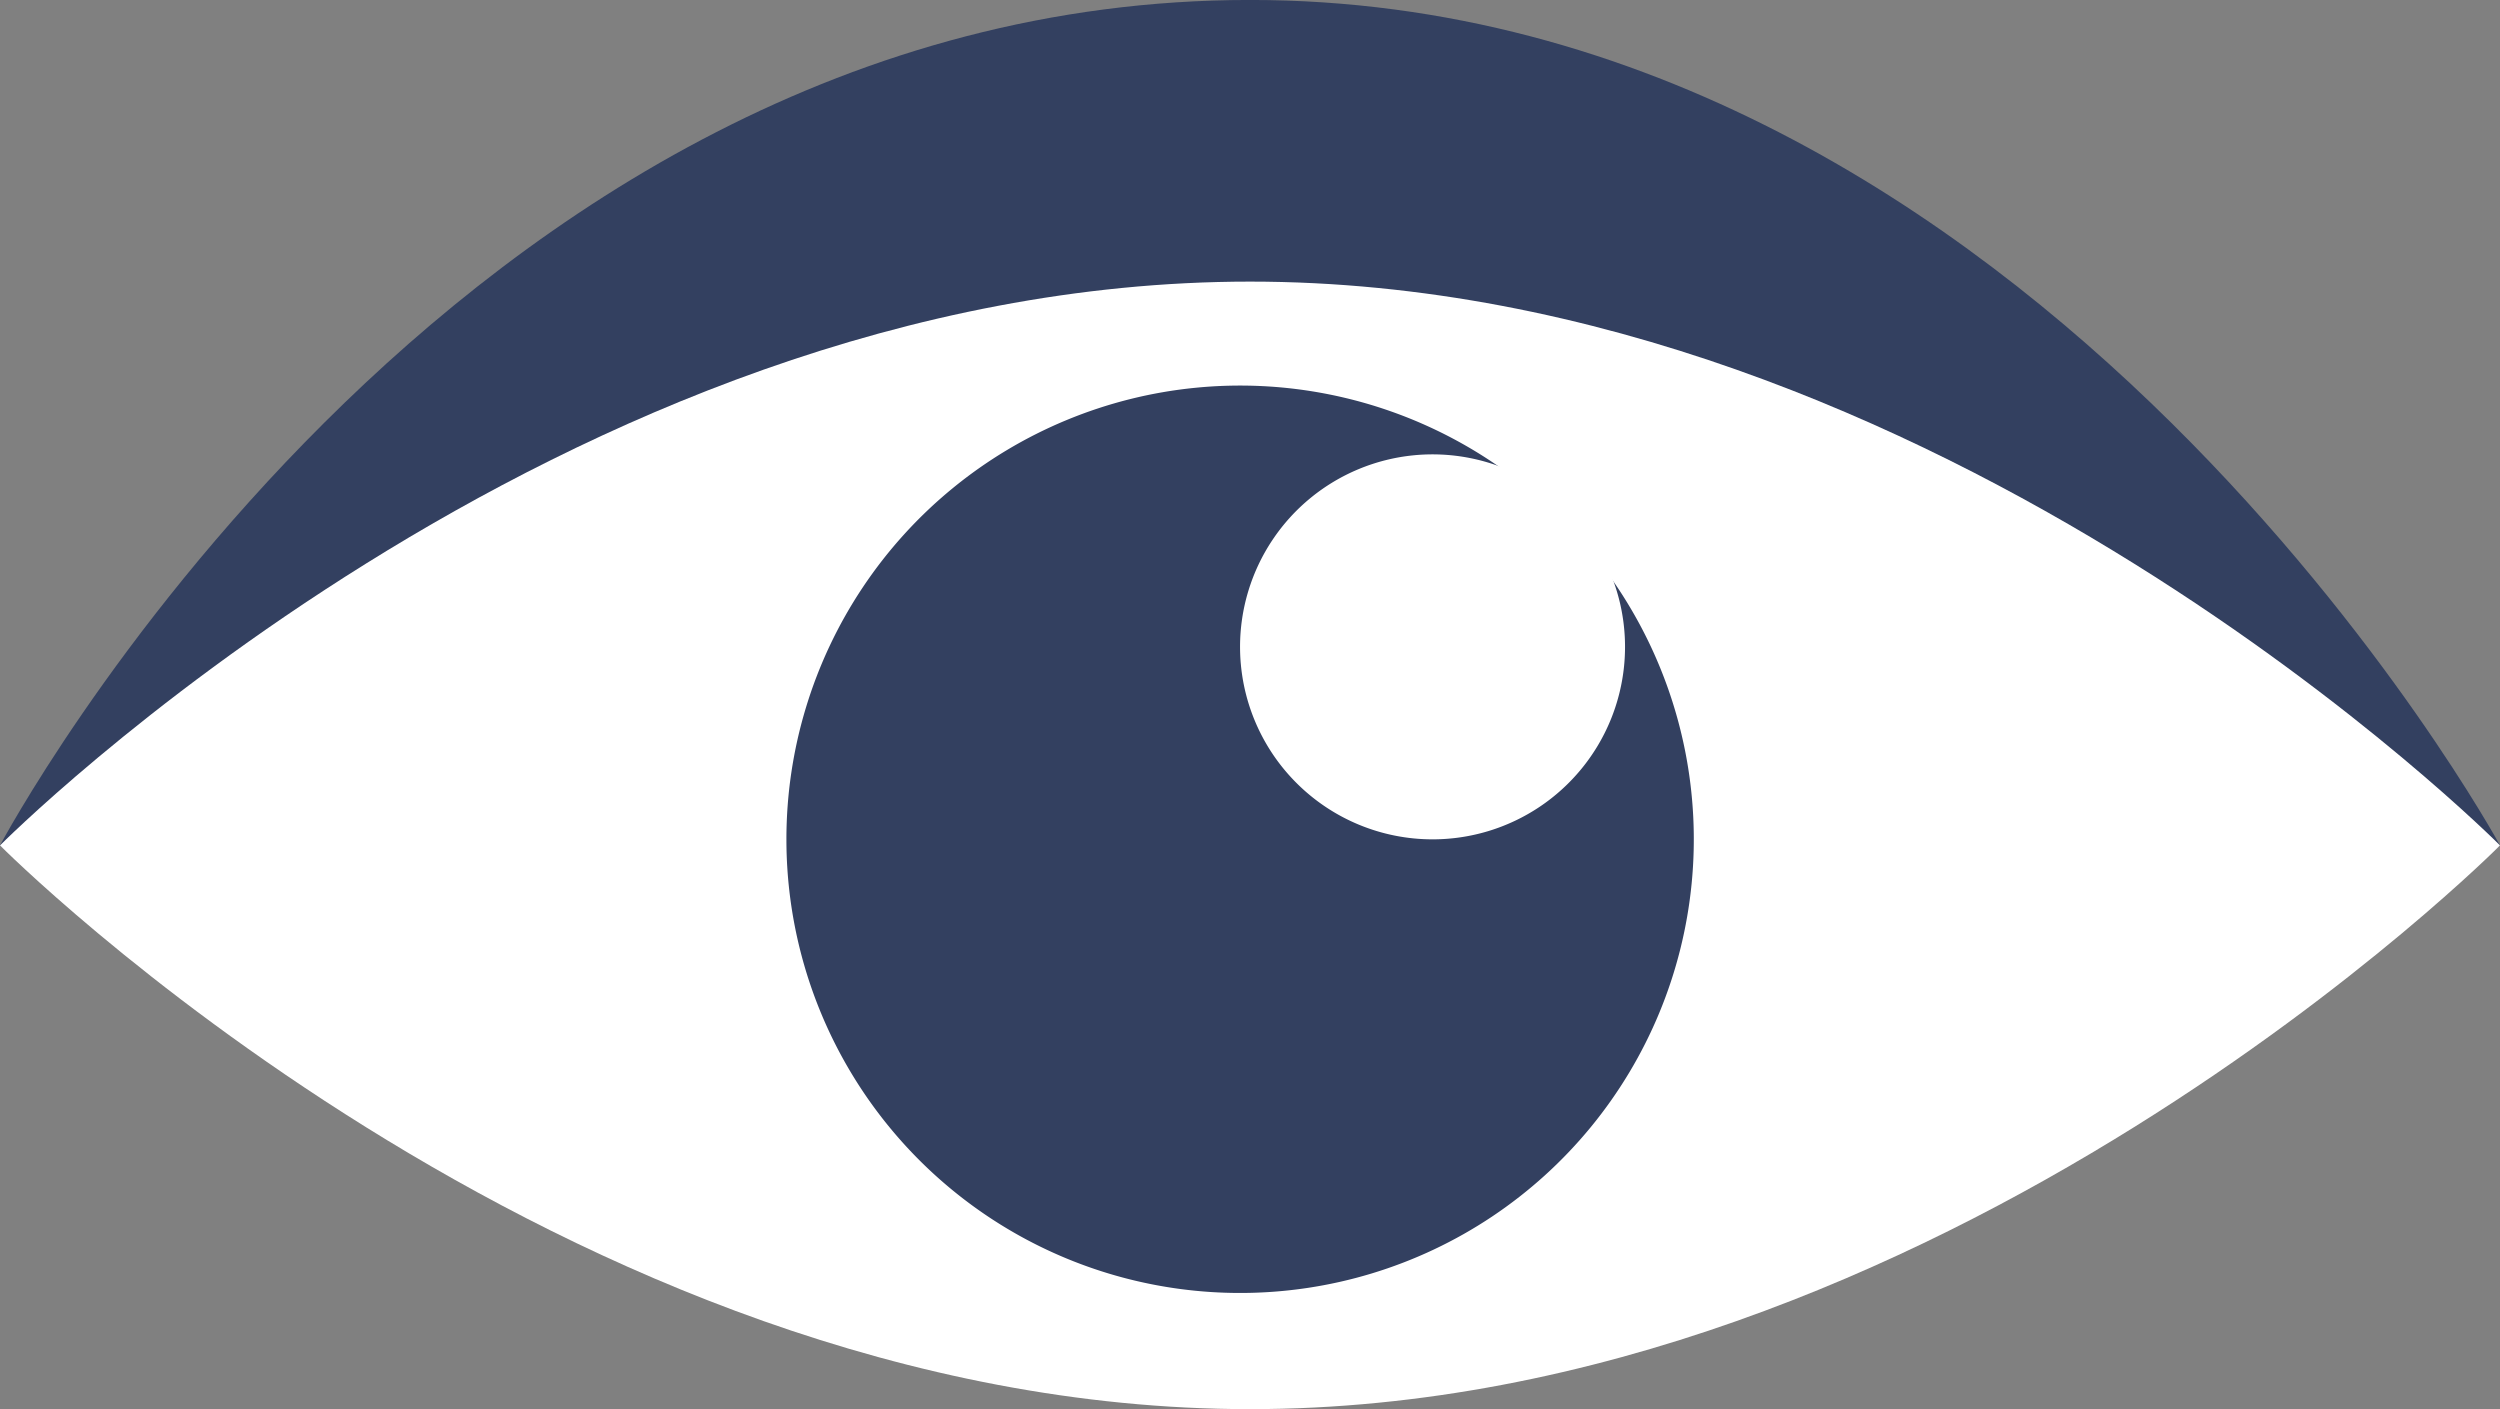 <svg xmlns="http://www.w3.org/2000/svg" width="180.97" height="102.004" viewBox="0 0 180.97 102.004">
  <rect x="0" y="0" width="180.97" height="102.004" fill="#808080" stroke="none"/>
  <g id="Grupo_544" data-name="Grupo 544" transform="translate(-475.561 -701.574)">
    <path id="Trazado_1054" data-name="Trazado 1054" d="M656.531,762.771s-40.511,31.664-90.484,31.664-90.486-31.664-90.486-31.664,32.439-61.2,90.486-61.2C623.218,701.574,656.531,762.771,656.531,762.771Z" transform="translate(0)" fill="#334060"/>
    <path id="Trazado_1055" data-name="Trazado 1055" d="M656.531,778.33s-40.511,40.808-90.484,40.808-90.486-40.808-90.486-40.808,40.513-40.812,90.486-40.812S656.531,778.33,656.531,778.33Z" transform="translate(0 -15.559)" fill="#fff"/>
    <path id="Trazado_1056" data-name="Trazado 1056" d="M575.939,783.643a32.842,32.842,0,1,1,32.84,32.836A32.838,32.838,0,0,1,575.939,783.643Z" transform="translate(-43.451 -21.31)" fill="#334060"/>
    <path id="Trazado_1057" data-name="Trazado 1057" d="M633.841,773.513a13.934,13.934,0,1,1,13.936,13.93A13.938,13.938,0,0,1,633.841,773.513Z" transform="translate(-68.515 -25.11)" fill="#fff"/>
  </g>
</svg>
